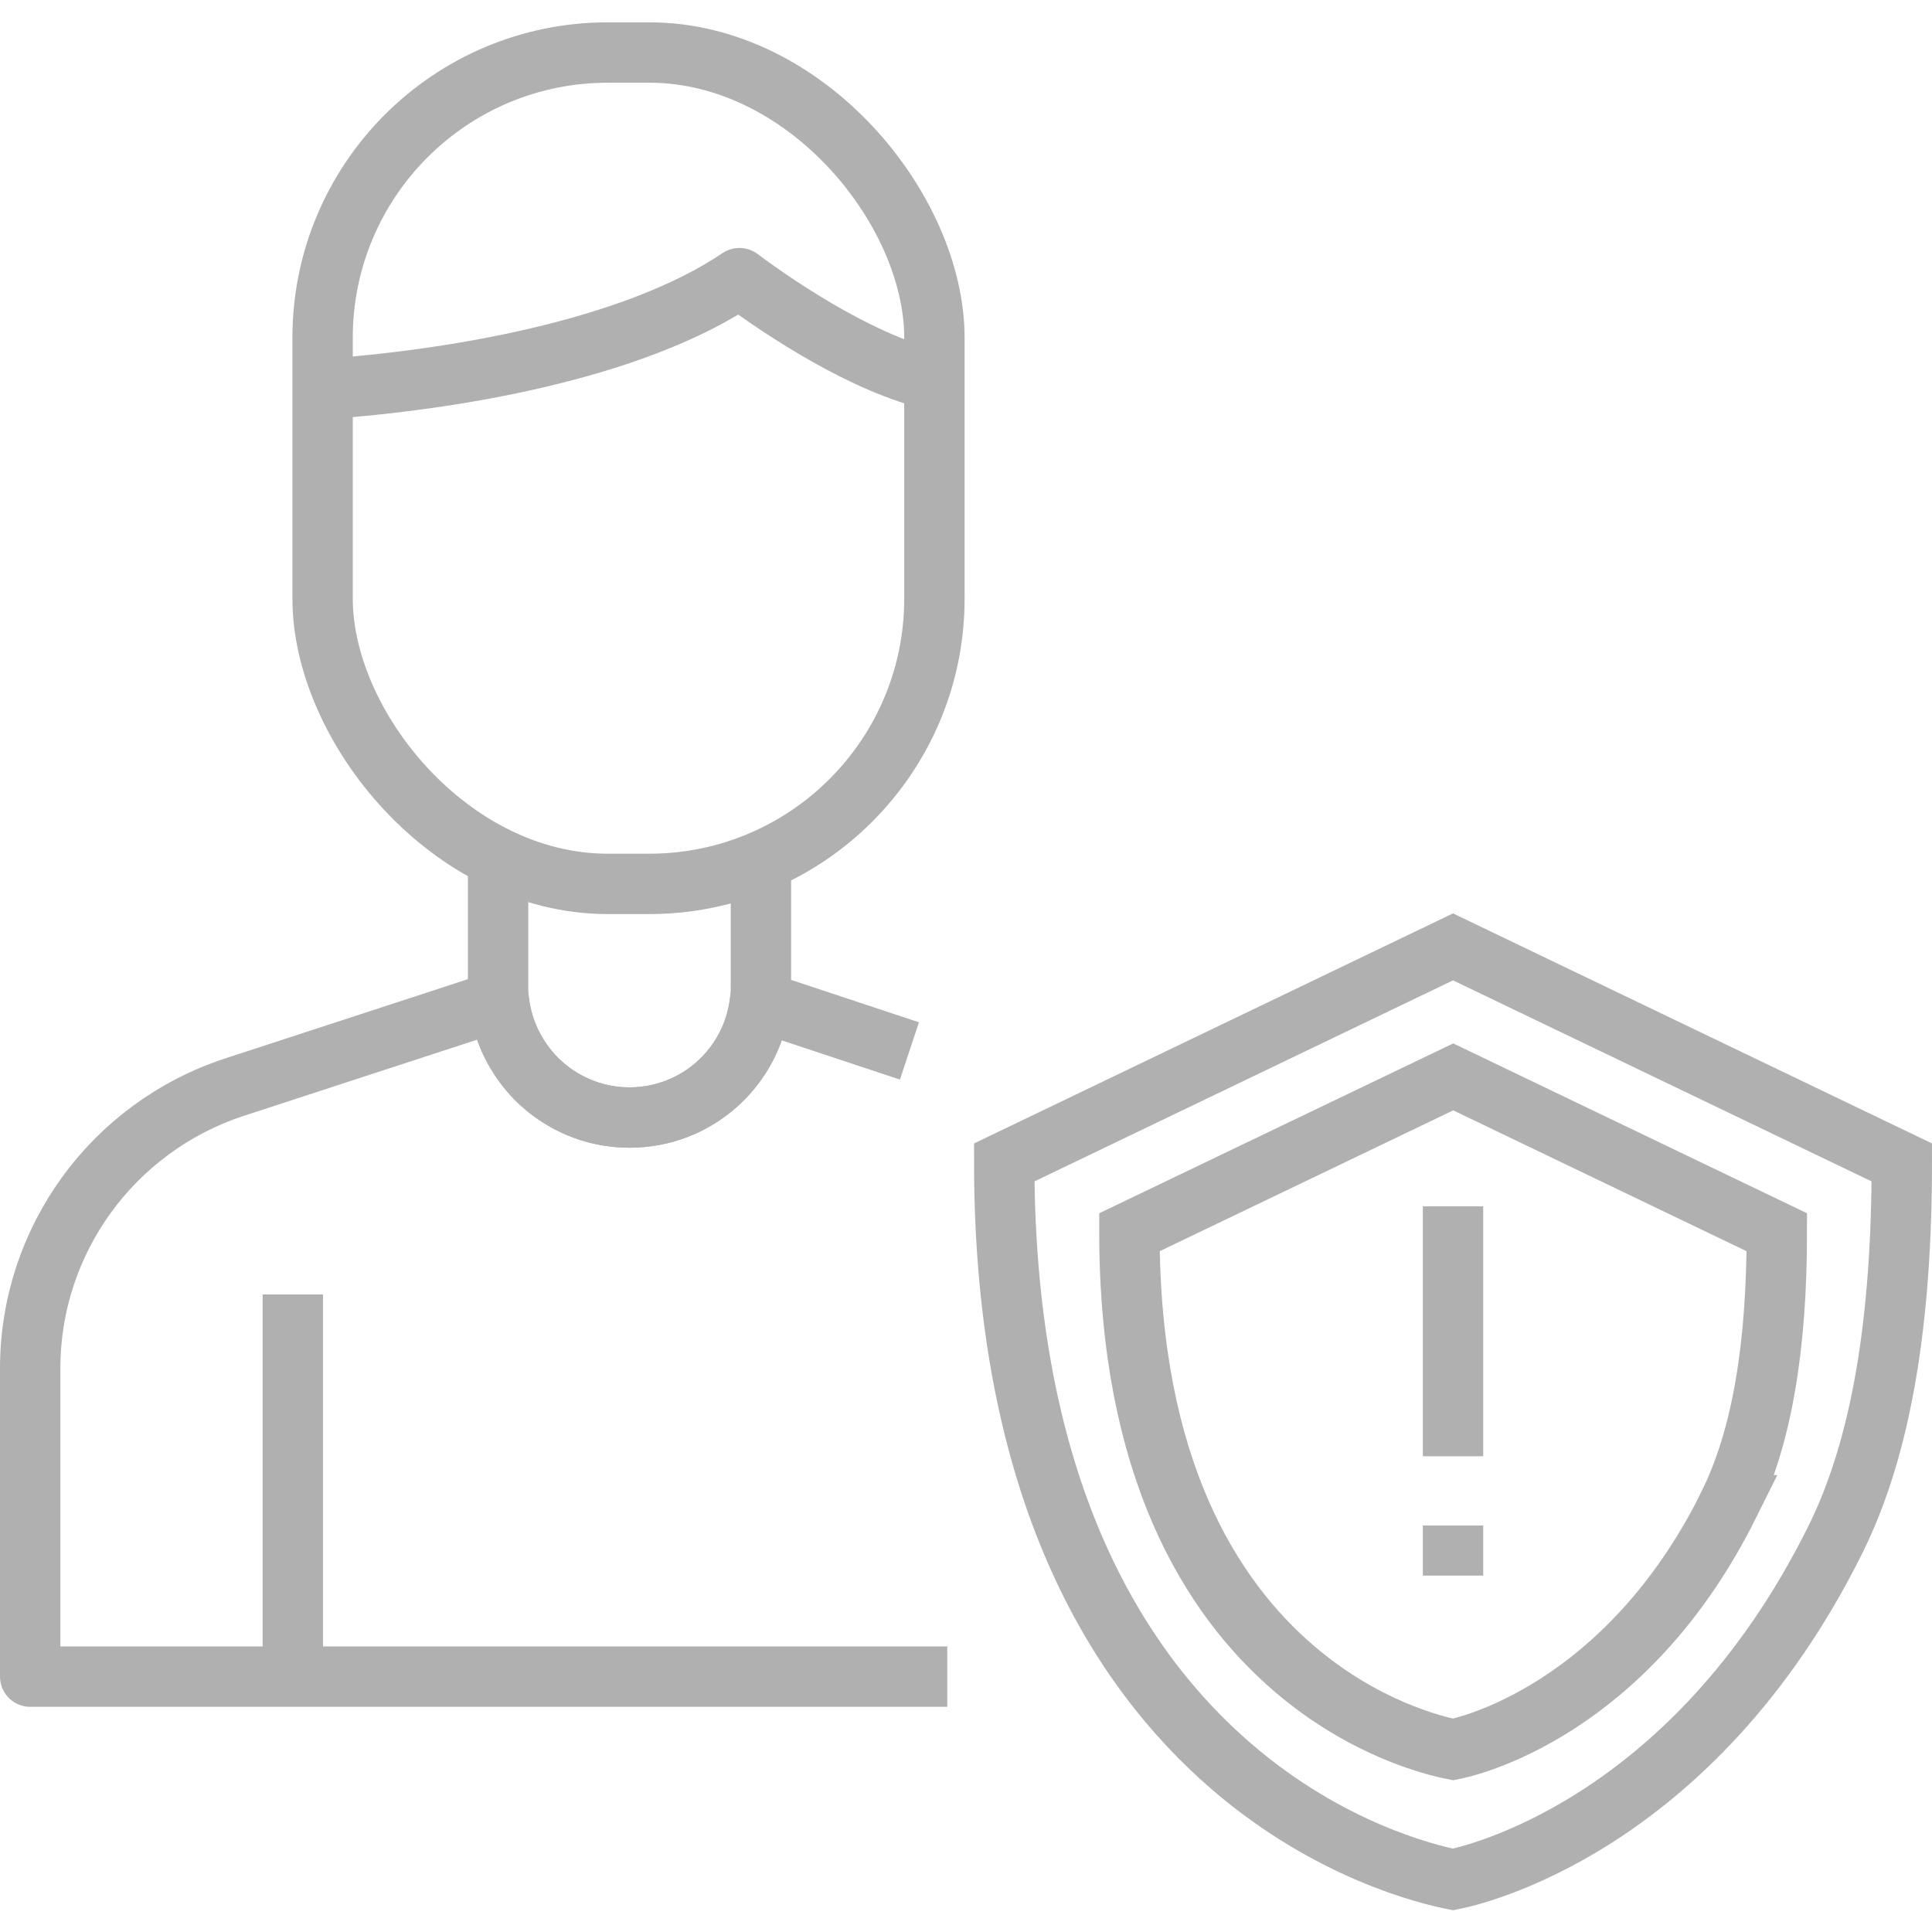 <?xml version="1.0" encoding="UTF-8"?>
<svg id="Layer_1" data-name="Layer 1" xmlns="http://www.w3.org/2000/svg" viewBox="0 0 96 96">
  <defs>
    <style>
      .cls-1 {
        stroke-linejoin: round;
      }

      .cls-1, .cls-2 {
        fill: none;
        stroke: #b1b0b1;
        stroke-width: 3px;
      }

      .cls-2 {
        stroke-miterlimit: 10;
      }
    </style>
  </defs>
  <rect class="cls-2" x="16.03" y="2.61" width="30.4" height="41.31" rx="14.17" ry="14.17"/>
  <path class="cls-1" d="M16.03,19.34c6.33-.44,15.38-1.92,20.71-5.52,2.27,1.69,6.28,4.3,9.69,5.08"/>
  <path class="cls-1" d="M24.75,42.54v6.46c0,.24,0,.49.04.73.17,1.51.86,2.86,1.87,3.89,1.19,1.18,2.81,1.91,4.62,1.91,3.35,0,6.11-2.52,6.48-5.78.04-.24.05-.5.05-.75v-6.5"/>
  <path class="cls-1" d="M47.07,83.31H1.5v-15.32c0-6.35,4.09-11.97,10.12-13.96l13.17-4.3c.17,1.51.86,2.86,1.88,3.89,1.18,1.17,2.81,1.91,4.61,1.91,3.36,0,6.11-2.52,6.49-5.77l7.42,2.46"/>
  <line class="cls-1" x1="14.55" y1="83.61" x2="14.55" y2="64.32"/>
  <path class="cls-2" d="M85.9,74.76c1.66-3.35,2.39-7.88,2.39-13.53l-16.08-7.72-16.09,7.72c0,11.73,4.08,18.16,8.17,21.67,3.49,3,6.99,3.85,7.92,4.03.66-.13,8.58-1.88,13.7-12.17Z"/>
  <path class="cls-2" d="M91.19,76.52c2.31-4.64,3.31-10.92,3.31-18.76l-22.3-10.71-22.3,10.71c0,16.26,5.66,25.18,11.32,30.04,4.84,4.16,9.69,5.33,10.98,5.59.92-.18,11.9-2.6,18.99-16.87Z"/>
  <line class="cls-2" x1="72.2" y1="59.94" x2="72.2" y2="72.36"/>
  <line class="cls-2" x1="72.2" y1="75.8" x2="72.2" y2="78.29"/>
</svg>